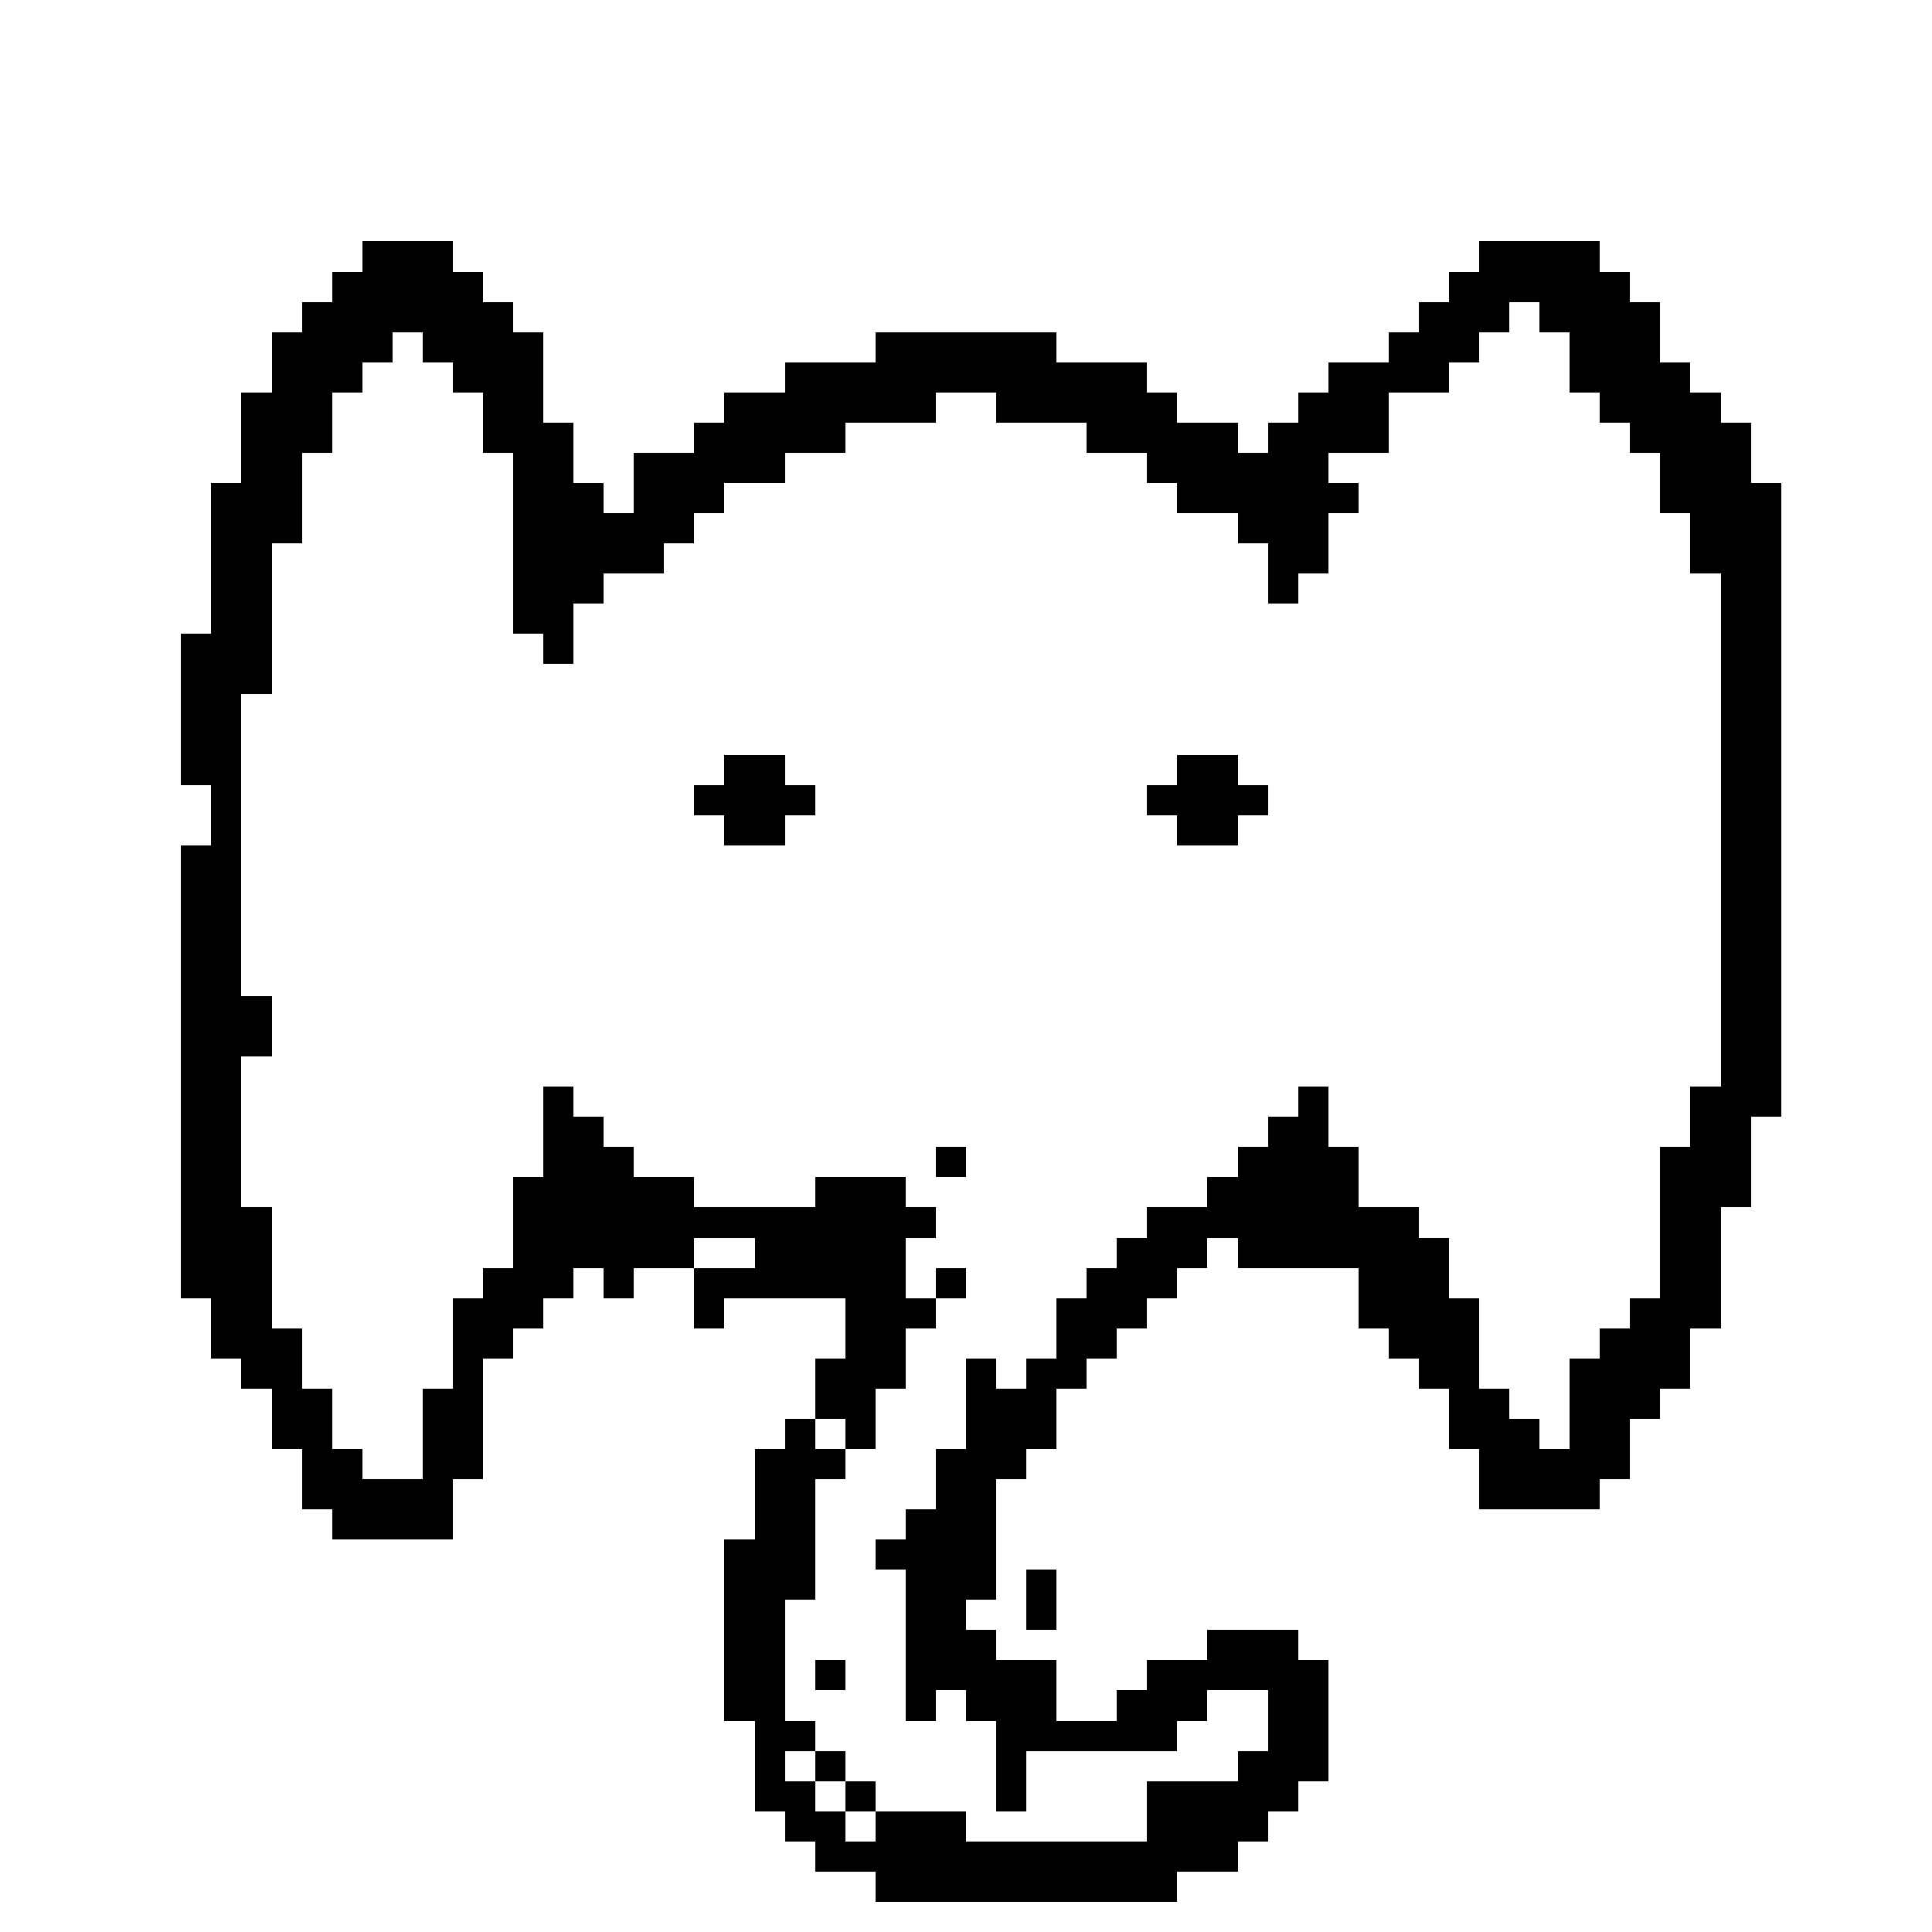 <?xml version="1.0" encoding="UTF-8"?>
<svg xmlns="http://www.w3.org/2000/svg" width="64" height="64" viewBox="0 0 64 64" shape-rendering="crispEdges"><rect x="12" y="8" width="1" height="1" fill="#000000"/><rect x="13" y="8" width="1" height="1" fill="#000000"/><rect x="14" y="8" width="1" height="1" fill="#000000"/><rect x="49" y="8" width="1" height="1" fill="#000000"/><rect x="50" y="8" width="1" height="1" fill="#000000"/><rect x="51" y="8" width="1" height="1" fill="#000000"/><rect x="52" y="8" width="1" height="1" fill="#000000"/><rect x="11" y="9" width="1" height="1" fill="#000000"/><rect x="12" y="9" width="1" height="1" fill="#000000"/><rect x="13" y="9" width="1" height="1" fill="#000000"/><rect x="14" y="9" width="1" height="1" fill="#000000"/><rect x="15" y="9" width="1" height="1" fill="#000000"/><rect x="48" y="9" width="1" height="1" fill="#000000"/><rect x="49" y="9" width="1" height="1" fill="#000000"/><rect x="50" y="9" width="1" height="1" fill="#000000"/><rect x="51" y="9" width="1" height="1" fill="#000000"/><rect x="52" y="9" width="1" height="1" fill="#000000"/><rect x="53" y="9" width="1" height="1" fill="#000000"/><rect x="10" y="10" width="1" height="1" fill="#000000"/><rect x="11" y="10" width="1" height="1" fill="#000000"/><rect x="12" y="10" width="1" height="1" fill="#000000"/><rect x="13" y="10" width="1" height="1" fill="#000000"/><rect x="14" y="10" width="1" height="1" fill="#000000"/><rect x="15" y="10" width="1" height="1" fill="#000000"/><rect x="16" y="10" width="1" height="1" fill="#000000"/><rect x="47" y="10" width="1" height="1" fill="#000000"/><rect x="48" y="10" width="1" height="1" fill="#000000"/><rect x="49" y="10" width="1" height="1" fill="#000000"/><rect x="51" y="10" width="1" height="1" fill="#000000"/><rect x="52" y="10" width="1" height="1" fill="#000000"/><rect x="53" y="10" width="1" height="1" fill="#000000"/><rect x="54" y="10" width="1" height="1" fill="#000000"/><rect x="9" y="11" width="1" height="1" fill="#000000"/><rect x="10" y="11" width="1" height="1" fill="#000000"/><rect x="11" y="11" width="1" height="1" fill="#000000"/><rect x="12" y="11" width="1" height="1" fill="#000000"/><rect x="14" y="11" width="1" height="1" fill="#000000"/><rect x="15" y="11" width="1" height="1" fill="#000000"/><rect x="16" y="11" width="1" height="1" fill="#000000"/><rect x="17" y="11" width="1" height="1" fill="#000000"/><rect x="29" y="11" width="1" height="1" fill="#000000"/><rect x="30" y="11" width="1" height="1" fill="#000000"/><rect x="31" y="11" width="1" height="1" fill="#000000"/><rect x="32" y="11" width="1" height="1" fill="#000000"/><rect x="33" y="11" width="1" height="1" fill="#000000"/><rect x="34" y="11" width="1" height="1" fill="#000000"/><rect x="46" y="11" width="1" height="1" fill="#000000"/><rect x="47" y="11" width="1" height="1" fill="#000000"/><rect x="48" y="11" width="1" height="1" fill="#000000"/><rect x="52" y="11" width="1" height="1" fill="#000000"/><rect x="53" y="11" width="1" height="1" fill="#000000"/><rect x="54" y="11" width="1" height="1" fill="#000000"/><rect x="9" y="12" width="1" height="1" fill="#000000"/><rect x="10" y="12" width="1" height="1" fill="#000000"/><rect x="11" y="12" width="1" height="1" fill="#000000"/><rect x="15" y="12" width="1" height="1" fill="#000000"/><rect x="16" y="12" width="1" height="1" fill="#000000"/><rect x="17" y="12" width="1" height="1" fill="#000000"/><rect x="26" y="12" width="1" height="1" fill="#000000"/><rect x="27" y="12" width="1" height="1" fill="#000000"/><rect x="28" y="12" width="1" height="1" fill="#000000"/><rect x="29" y="12" width="1" height="1" fill="#000000"/><rect x="30" y="12" width="1" height="1" fill="#000000"/><rect x="31" y="12" width="1" height="1" fill="#000000"/><rect x="32" y="12" width="1" height="1" fill="#000000"/><rect x="33" y="12" width="1" height="1" fill="#000000"/><rect x="34" y="12" width="1" height="1" fill="#000000"/><rect x="35" y="12" width="1" height="1" fill="#000000"/><rect x="36" y="12" width="1" height="1" fill="#000000"/><rect x="37" y="12" width="1" height="1" fill="#000000"/><rect x="44" y="12" width="1" height="1" fill="#000000"/><rect x="45" y="12" width="1" height="1" fill="#000000"/><rect x="46" y="12" width="1" height="1" fill="#000000"/><rect x="47" y="12" width="1" height="1" fill="#000000"/><rect x="52" y="12" width="1" height="1" fill="#000000"/><rect x="53" y="12" width="1" height="1" fill="#000000"/><rect x="54" y="12" width="1" height="1" fill="#000000"/><rect x="55" y="12" width="1" height="1" fill="#000000"/><rect x="8" y="13" width="1" height="1" fill="#000000"/><rect x="9" y="13" width="1" height="1" fill="#000000"/><rect x="10" y="13" width="1" height="1" fill="#000000"/><rect x="16" y="13" width="1" height="1" fill="#000000"/><rect x="17" y="13" width="1" height="1" fill="#000000"/><rect x="24" y="13" width="1" height="1" fill="#000000"/><rect x="25" y="13" width="1" height="1" fill="#000000"/><rect x="26" y="13" width="1" height="1" fill="#000000"/><rect x="27" y="13" width="1" height="1" fill="#000000"/><rect x="28" y="13" width="1" height="1" fill="#000000"/><rect x="29" y="13" width="1" height="1" fill="#000000"/><rect x="30" y="13" width="1" height="1" fill="#000000"/><rect x="33" y="13" width="1" height="1" fill="#000000"/><rect x="34" y="13" width="1" height="1" fill="#000000"/><rect x="35" y="13" width="1" height="1" fill="#000000"/><rect x="36" y="13" width="1" height="1" fill="#000000"/><rect x="37" y="13" width="1" height="1" fill="#000000"/><rect x="38" y="13" width="1" height="1" fill="#000000"/><rect x="43" y="13" width="1" height="1" fill="#000000"/><rect x="44" y="13" width="1" height="1" fill="#000000"/><rect x="45" y="13" width="1" height="1" fill="#000000"/><rect x="53" y="13" width="1" height="1" fill="#000000"/><rect x="54" y="13" width="1" height="1" fill="#000000"/><rect x="55" y="13" width="1" height="1" fill="#000000"/><rect x="56" y="13" width="1" height="1" fill="#000000"/><rect x="8" y="14" width="1" height="1" fill="#000000"/><rect x="9" y="14" width="1" height="1" fill="#000000"/><rect x="10" y="14" width="1" height="1" fill="#000000"/><rect x="16" y="14" width="1" height="1" fill="#000000"/><rect x="17" y="14" width="1" height="1" fill="#000000"/><rect x="18" y="14" width="1" height="1" fill="#000000"/><rect x="23" y="14" width="1" height="1" fill="#000000"/><rect x="24" y="14" width="1" height="1" fill="#000000"/><rect x="25" y="14" width="1" height="1" fill="#000000"/><rect x="26" y="14" width="1" height="1" fill="#000000"/><rect x="27" y="14" width="1" height="1" fill="#000000"/><rect x="36" y="14" width="1" height="1" fill="#000000"/><rect x="37" y="14" width="1" height="1" fill="#000000"/><rect x="38" y="14" width="1" height="1" fill="#000000"/><rect x="39" y="14" width="1" height="1" fill="#000000"/><rect x="40" y="14" width="1" height="1" fill="#000000"/><rect x="42" y="14" width="1" height="1" fill="#000000"/><rect x="43" y="14" width="1" height="1" fill="#000000"/><rect x="44" y="14" width="1" height="1" fill="#000000"/><rect x="45" y="14" width="1" height="1" fill="#000000"/><rect x="54" y="14" width="1" height="1" fill="#000000"/><rect x="55" y="14" width="1" height="1" fill="#000000"/><rect x="56" y="14" width="1" height="1" fill="#000000"/><rect x="57" y="14" width="1" height="1" fill="#000000"/><rect x="8" y="15" width="1" height="1" fill="#000000"/><rect x="9" y="15" width="1" height="1" fill="#000000"/><rect x="17" y="15" width="1" height="1" fill="#000000"/><rect x="18" y="15" width="1" height="1" fill="#000000"/><rect x="21" y="15" width="1" height="1" fill="#000000"/><rect x="22" y="15" width="1" height="1" fill="#000000"/><rect x="23" y="15" width="1" height="1" fill="#000000"/><rect x="24" y="15" width="1" height="1" fill="#000000"/><rect x="25" y="15" width="1" height="1" fill="#000000"/><rect x="38" y="15" width="1" height="1" fill="#000000"/><rect x="39" y="15" width="1" height="1" fill="#000000"/><rect x="40" y="15" width="1" height="1" fill="#000000"/><rect x="41" y="15" width="1" height="1" fill="#000000"/><rect x="42" y="15" width="1" height="1" fill="#000000"/><rect x="43" y="15" width="1" height="1" fill="#000000"/><rect x="55" y="15" width="1" height="1" fill="#000000"/><rect x="56" y="15" width="1" height="1" fill="#000000"/><rect x="57" y="15" width="1" height="1" fill="#000000"/><rect x="7" y="16" width="1" height="1" fill="#000000"/><rect x="8" y="16" width="1" height="1" fill="#000000"/><rect x="9" y="16" width="1" height="1" fill="#000000"/><rect x="17" y="16" width="1" height="1" fill="#000000"/><rect x="18" y="16" width="1" height="1" fill="#000000"/><rect x="19" y="16" width="1" height="1" fill="#000000"/><rect x="21" y="16" width="1" height="1" fill="#000000"/><rect x="22" y="16" width="1" height="1" fill="#000000"/><rect x="23" y="16" width="1" height="1" fill="#000000"/><rect x="39" y="16" width="1" height="1" fill="#000000"/><rect x="40" y="16" width="1" height="1" fill="#000000"/><rect x="41" y="16" width="1" height="1" fill="#000000"/><rect x="42" y="16" width="1" height="1" fill="#000000"/><rect x="43" y="16" width="1" height="1" fill="#000000"/><rect x="44" y="16" width="1" height="1" fill="#000000"/><rect x="55" y="16" width="1" height="1" fill="#000000"/><rect x="56" y="16" width="1" height="1" fill="#000000"/><rect x="57" y="16" width="1" height="1" fill="#000000"/><rect x="58" y="16" width="1" height="1" fill="#000000"/><rect x="7" y="17" width="1" height="1" fill="#000000"/><rect x="8" y="17" width="1" height="1" fill="#000000"/><rect x="9" y="17" width="1" height="1" fill="#000000"/><rect x="17" y="17" width="1" height="1" fill="#000000"/><rect x="18" y="17" width="1" height="1" fill="#000000"/><rect x="19" y="17" width="1" height="1" fill="#000000"/><rect x="20" y="17" width="1" height="1" fill="#000000"/><rect x="21" y="17" width="1" height="1" fill="#000000"/><rect x="22" y="17" width="1" height="1" fill="#000000"/><rect x="41" y="17" width="1" height="1" fill="#000000"/><rect x="42" y="17" width="1" height="1" fill="#000000"/><rect x="43" y="17" width="1" height="1" fill="#000000"/><rect x="56" y="17" width="1" height="1" fill="#000000"/><rect x="57" y="17" width="1" height="1" fill="#000000"/><rect x="58" y="17" width="1" height="1" fill="#000000"/><rect x="7" y="18" width="1" height="1" fill="#000000"/><rect x="8" y="18" width="1" height="1" fill="#000000"/><rect x="17" y="18" width="1" height="1" fill="#000000"/><rect x="18" y="18" width="1" height="1" fill="#000000"/><rect x="19" y="18" width="1" height="1" fill="#000000"/><rect x="20" y="18" width="1" height="1" fill="#000000"/><rect x="21" y="18" width="1" height="1" fill="#000000"/><rect x="42" y="18" width="1" height="1" fill="#000000"/><rect x="43" y="18" width="1" height="1" fill="#000000"/><rect x="56" y="18" width="1" height="1" fill="#000000"/><rect x="57" y="18" width="1" height="1" fill="#000000"/><rect x="58" y="18" width="1" height="1" fill="#000000"/><rect x="7" y="19" width="1" height="1" fill="#000000"/><rect x="8" y="19" width="1" height="1" fill="#000000"/><rect x="17" y="19" width="1" height="1" fill="#000000"/><rect x="18" y="19" width="1" height="1" fill="#000000"/><rect x="19" y="19" width="1" height="1" fill="#000000"/><rect x="42" y="19" width="1" height="1" fill="#000000"/><rect x="57" y="19" width="1" height="1" fill="#000000"/><rect x="58" y="19" width="1" height="1" fill="#000000"/><rect x="7" y="20" width="1" height="1" fill="#000000"/><rect x="8" y="20" width="1" height="1" fill="#000000"/><rect x="17" y="20" width="1" height="1" fill="#000000"/><rect x="18" y="20" width="1" height="1" fill="#000000"/><rect x="57" y="20" width="1" height="1" fill="#000000"/><rect x="58" y="20" width="1" height="1" fill="#000000"/><rect x="6" y="21" width="1" height="1" fill="#000000"/><rect x="7" y="21" width="1" height="1" fill="#000000"/><rect x="8" y="21" width="1" height="1" fill="#000000"/><rect x="18" y="21" width="1" height="1" fill="#000000"/><rect x="57" y="21" width="1" height="1" fill="#000000"/><rect x="58" y="21" width="1" height="1" fill="#000000"/><rect x="6" y="22" width="1" height="1" fill="#000000"/><rect x="7" y="22" width="1" height="1" fill="#000000"/><rect x="8" y="22" width="1" height="1" fill="#000000"/><rect x="57" y="22" width="1" height="1" fill="#000000"/><rect x="58" y="22" width="1" height="1" fill="#000000"/><rect x="6" y="23" width="1" height="1" fill="#000000"/><rect x="7" y="23" width="1" height="1" fill="#000000"/><rect x="57" y="23" width="1" height="1" fill="#000000"/><rect x="58" y="23" width="1" height="1" fill="#000000"/><rect x="6" y="24" width="1" height="1" fill="#000000"/><rect x="7" y="24" width="1" height="1" fill="#000000"/><rect x="57" y="24" width="1" height="1" fill="#000000"/><rect x="58" y="24" width="1" height="1" fill="#000000"/><rect x="6" y="25" width="1" height="1" fill="#000000"/><rect x="7" y="25" width="1" height="1" fill="#000000"/><rect x="24" y="25" width="1" height="1" fill="#000000"/><rect x="25" y="25" width="1" height="1" fill="#000000"/><rect x="39" y="25" width="1" height="1" fill="#000000"/><rect x="40" y="25" width="1" height="1" fill="#000000"/><rect x="57" y="25" width="1" height="1" fill="#000000"/><rect x="58" y="25" width="1" height="1" fill="#000000"/><rect x="7" y="26" width="1" height="1" fill="#000000"/><rect x="23" y="26" width="1" height="1" fill="#000000"/><rect x="24" y="26" width="1" height="1" fill="#000000"/><rect x="25" y="26" width="1" height="1" fill="#000000"/><rect x="26" y="26" width="1" height="1" fill="#000000"/><rect x="38" y="26" width="1" height="1" fill="#000000"/><rect x="39" y="26" width="1" height="1" fill="#000000"/><rect x="40" y="26" width="1" height="1" fill="#000000"/><rect x="41" y="26" width="1" height="1" fill="#000000"/><rect x="57" y="26" width="1" height="1" fill="#000000"/><rect x="58" y="26" width="1" height="1" fill="#000000"/><rect x="7" y="27" width="1" height="1" fill="#000000"/><rect x="24" y="27" width="1" height="1" fill="#000000"/><rect x="25" y="27" width="1" height="1" fill="#000000"/><rect x="39" y="27" width="1" height="1" fill="#000000"/><rect x="40" y="27" width="1" height="1" fill="#000000"/><rect x="57" y="27" width="1" height="1" fill="#000000"/><rect x="58" y="27" width="1" height="1" fill="#000000"/><rect x="6" y="28" width="1" height="1" fill="#000000"/><rect x="7" y="28" width="1" height="1" fill="#000000"/><rect x="57" y="28" width="1" height="1" fill="#000000"/><rect x="58" y="28" width="1" height="1" fill="#000000"/><rect x="6" y="29" width="1" height="1" fill="#000000"/><rect x="7" y="29" width="1" height="1" fill="#000000"/><rect x="57" y="29" width="1" height="1" fill="#000000"/><rect x="58" y="29" width="1" height="1" fill="#000000"/><rect x="6" y="30" width="1" height="1" fill="#000000"/><rect x="7" y="30" width="1" height="1" fill="#000000"/><rect x="57" y="30" width="1" height="1" fill="#000000"/><rect x="58" y="30" width="1" height="1" fill="#000000"/><rect x="6" y="31" width="1" height="1" fill="#000000"/><rect x="7" y="31" width="1" height="1" fill="#000000"/><rect x="57" y="31" width="1" height="1" fill="#000000"/><rect x="58" y="31" width="1" height="1" fill="#000000"/><rect x="6" y="32" width="1" height="1" fill="#000000"/><rect x="7" y="32" width="1" height="1" fill="#000000"/><rect x="57" y="32" width="1" height="1" fill="#000000"/><rect x="58" y="32" width="1" height="1" fill="#000000"/><rect x="6" y="33" width="1" height="1" fill="#000000"/><rect x="7" y="33" width="1" height="1" fill="#000000"/><rect x="8" y="33" width="1" height="1" fill="#000000"/><rect x="57" y="33" width="1" height="1" fill="#000000"/><rect x="58" y="33" width="1" height="1" fill="#000000"/><rect x="6" y="34" width="1" height="1" fill="#000000"/><rect x="7" y="34" width="1" height="1" fill="#000000"/><rect x="8" y="34" width="1" height="1" fill="#000000"/><rect x="57" y="34" width="1" height="1" fill="#000000"/><rect x="58" y="34" width="1" height="1" fill="#000000"/><rect x="6" y="35" width="1" height="1" fill="#000000"/><rect x="7" y="35" width="1" height="1" fill="#000000"/><rect x="57" y="35" width="1" height="1" fill="#000000"/><rect x="58" y="35" width="1" height="1" fill="#000000"/><rect x="6" y="36" width="1" height="1" fill="#000000"/><rect x="7" y="36" width="1" height="1" fill="#000000"/><rect x="18" y="36" width="1" height="1" fill="#000000"/><rect x="43" y="36" width="1" height="1" fill="#000000"/><rect x="56" y="36" width="1" height="1" fill="#000000"/><rect x="57" y="36" width="1" height="1" fill="#000000"/><rect x="58" y="36" width="1" height="1" fill="#000000"/><rect x="6" y="37" width="1" height="1" fill="#000000"/><rect x="7" y="37" width="1" height="1" fill="#000000"/><rect x="18" y="37" width="1" height="1" fill="#000000"/><rect x="19" y="37" width="1" height="1" fill="#000000"/><rect x="42" y="37" width="1" height="1" fill="#000000"/><rect x="43" y="37" width="1" height="1" fill="#000000"/><rect x="56" y="37" width="1" height="1" fill="#000000"/><rect x="57" y="37" width="1" height="1" fill="#000000"/><rect x="6" y="38" width="1" height="1" fill="#000000"/><rect x="7" y="38" width="1" height="1" fill="#000000"/><rect x="18" y="38" width="1" height="1" fill="#000000"/><rect x="19" y="38" width="1" height="1" fill="#000000"/><rect x="20" y="38" width="1" height="1" fill="#000000"/><rect x="31" y="38" width="1" height="1" fill="#000000"/><rect x="41" y="38" width="1" height="1" fill="#000000"/><rect x="42" y="38" width="1" height="1" fill="#000000"/><rect x="43" y="38" width="1" height="1" fill="#000000"/><rect x="44" y="38" width="1" height="1" fill="#000000"/><rect x="55" y="38" width="1" height="1" fill="#000000"/><rect x="56" y="38" width="1" height="1" fill="#000000"/><rect x="57" y="38" width="1" height="1" fill="#000000"/><rect x="6" y="39" width="1" height="1" fill="#000000"/><rect x="7" y="39" width="1" height="1" fill="#000000"/><rect x="17" y="39" width="1" height="1" fill="#000000"/><rect x="18" y="39" width="1" height="1" fill="#000000"/><rect x="19" y="39" width="1" height="1" fill="#000000"/><rect x="20" y="39" width="1" height="1" fill="#000000"/><rect x="21" y="39" width="1" height="1" fill="#000000"/><rect x="22" y="39" width="1" height="1" fill="#000000"/><rect x="27" y="39" width="1" height="1" fill="#000000"/><rect x="28" y="39" width="1" height="1" fill="#000000"/><rect x="29" y="39" width="1" height="1" fill="#000000"/><rect x="40" y="39" width="1" height="1" fill="#000000"/><rect x="41" y="39" width="1" height="1" fill="#000000"/><rect x="42" y="39" width="1" height="1" fill="#000000"/><rect x="43" y="39" width="1" height="1" fill="#000000"/><rect x="44" y="39" width="1" height="1" fill="#000000"/><rect x="55" y="39" width="1" height="1" fill="#000000"/><rect x="56" y="39" width="1" height="1" fill="#000000"/><rect x="57" y="39" width="1" height="1" fill="#000000"/><rect x="6" y="40" width="1" height="1" fill="#000000"/><rect x="7" y="40" width="1" height="1" fill="#000000"/><rect x="8" y="40" width="1" height="1" fill="#000000"/><rect x="17" y="40" width="1" height="1" fill="#000000"/><rect x="18" y="40" width="1" height="1" fill="#000000"/><rect x="19" y="40" width="1" height="1" fill="#000000"/><rect x="20" y="40" width="1" height="1" fill="#000000"/><rect x="21" y="40" width="1" height="1" fill="#000000"/><rect x="22" y="40" width="1" height="1" fill="#000000"/><rect x="23" y="40" width="1" height="1" fill="#000000"/><rect x="24" y="40" width="1" height="1" fill="#000000"/><rect x="25" y="40" width="1" height="1" fill="#000000"/><rect x="26" y="40" width="1" height="1" fill="#000000"/><rect x="27" y="40" width="1" height="1" fill="#000000"/><rect x="28" y="40" width="1" height="1" fill="#000000"/><rect x="29" y="40" width="1" height="1" fill="#000000"/><rect x="30" y="40" width="1" height="1" fill="#000000"/><rect x="38" y="40" width="1" height="1" fill="#000000"/><rect x="39" y="40" width="1" height="1" fill="#000000"/><rect x="40" y="40" width="1" height="1" fill="#000000"/><rect x="41" y="40" width="1" height="1" fill="#000000"/><rect x="42" y="40" width="1" height="1" fill="#000000"/><rect x="43" y="40" width="1" height="1" fill="#000000"/><rect x="44" y="40" width="1" height="1" fill="#000000"/><rect x="45" y="40" width="1" height="1" fill="#000000"/><rect x="46" y="40" width="1" height="1" fill="#000000"/><rect x="55" y="40" width="1" height="1" fill="#000000"/><rect x="56" y="40" width="1" height="1" fill="#000000"/><rect x="6" y="41" width="1" height="1" fill="#000000"/><rect x="7" y="41" width="1" height="1" fill="#000000"/><rect x="8" y="41" width="1" height="1" fill="#000000"/><rect x="17" y="41" width="1" height="1" fill="#000000"/><rect x="18" y="41" width="1" height="1" fill="#000000"/><rect x="19" y="41" width="1" height="1" fill="#000000"/><rect x="20" y="41" width="1" height="1" fill="#000000"/><rect x="21" y="41" width="1" height="1" fill="#000000"/><rect x="22" y="41" width="1" height="1" fill="#000000"/><rect x="25" y="41" width="1" height="1" fill="#000000"/><rect x="26" y="41" width="1" height="1" fill="#000000"/><rect x="27" y="41" width="1" height="1" fill="#000000"/><rect x="28" y="41" width="1" height="1" fill="#000000"/><rect x="29" y="41" width="1" height="1" fill="#000000"/><rect x="37" y="41" width="1" height="1" fill="#000000"/><rect x="38" y="41" width="1" height="1" fill="#000000"/><rect x="39" y="41" width="1" height="1" fill="#000000"/><rect x="41" y="41" width="1" height="1" fill="#000000"/><rect x="42" y="41" width="1" height="1" fill="#000000"/><rect x="43" y="41" width="1" height="1" fill="#000000"/><rect x="44" y="41" width="1" height="1" fill="#000000"/><rect x="45" y="41" width="1" height="1" fill="#000000"/><rect x="46" y="41" width="1" height="1" fill="#000000"/><rect x="47" y="41" width="1" height="1" fill="#000000"/><rect x="55" y="41" width="1" height="1" fill="#000000"/><rect x="56" y="41" width="1" height="1" fill="#000000"/><rect x="6" y="42" width="1" height="1" fill="#000000"/><rect x="7" y="42" width="1" height="1" fill="#000000"/><rect x="8" y="42" width="1" height="1" fill="#000000"/><rect x="16" y="42" width="1" height="1" fill="#000000"/><rect x="17" y="42" width="1" height="1" fill="#000000"/><rect x="18" y="42" width="1" height="1" fill="#000000"/><rect x="20" y="42" width="1" height="1" fill="#000000"/><rect x="23" y="42" width="1" height="1" fill="#000000"/><rect x="24" y="42" width="1" height="1" fill="#000000"/><rect x="25" y="42" width="1" height="1" fill="#000000"/><rect x="26" y="42" width="1" height="1" fill="#000000"/><rect x="27" y="42" width="1" height="1" fill="#000000"/><rect x="28" y="42" width="1" height="1" fill="#000000"/><rect x="29" y="42" width="1" height="1" fill="#000000"/><rect x="31" y="42" width="1" height="1" fill="#000000"/><rect x="36" y="42" width="1" height="1" fill="#000000"/><rect x="37" y="42" width="1" height="1" fill="#000000"/><rect x="38" y="42" width="1" height="1" fill="#000000"/><rect x="45" y="42" width="1" height="1" fill="#000000"/><rect x="46" y="42" width="1" height="1" fill="#000000"/><rect x="47" y="42" width="1" height="1" fill="#000000"/><rect x="55" y="42" width="1" height="1" fill="#000000"/><rect x="56" y="42" width="1" height="1" fill="#000000"/><rect x="7" y="43" width="1" height="1" fill="#000000"/><rect x="8" y="43" width="1" height="1" fill="#000000"/><rect x="15" y="43" width="1" height="1" fill="#000000"/><rect x="16" y="43" width="1" height="1" fill="#000000"/><rect x="17" y="43" width="1" height="1" fill="#000000"/><rect x="23" y="43" width="1" height="1" fill="#000000"/><rect x="28" y="43" width="1" height="1" fill="#000000"/><rect x="29" y="43" width="1" height="1" fill="#000000"/><rect x="30" y="43" width="1" height="1" fill="#000000"/><rect x="35" y="43" width="1" height="1" fill="#000000"/><rect x="36" y="43" width="1" height="1" fill="#000000"/><rect x="37" y="43" width="1" height="1" fill="#000000"/><rect x="45" y="43" width="1" height="1" fill="#000000"/><rect x="46" y="43" width="1" height="1" fill="#000000"/><rect x="47" y="43" width="1" height="1" fill="#000000"/><rect x="48" y="43" width="1" height="1" fill="#000000"/><rect x="54" y="43" width="1" height="1" fill="#000000"/><rect x="55" y="43" width="1" height="1" fill="#000000"/><rect x="56" y="43" width="1" height="1" fill="#000000"/><rect x="7" y="44" width="1" height="1" fill="#000000"/><rect x="8" y="44" width="1" height="1" fill="#000000"/><rect x="9" y="44" width="1" height="1" fill="#000000"/><rect x="15" y="44" width="1" height="1" fill="#000000"/><rect x="16" y="44" width="1" height="1" fill="#000000"/><rect x="28" y="44" width="1" height="1" fill="#000000"/><rect x="29" y="44" width="1" height="1" fill="#000000"/><rect x="35" y="44" width="1" height="1" fill="#000000"/><rect x="36" y="44" width="1" height="1" fill="#000000"/><rect x="46" y="44" width="1" height="1" fill="#000000"/><rect x="47" y="44" width="1" height="1" fill="#000000"/><rect x="48" y="44" width="1" height="1" fill="#000000"/><rect x="53" y="44" width="1" height="1" fill="#000000"/><rect x="54" y="44" width="1" height="1" fill="#000000"/><rect x="55" y="44" width="1" height="1" fill="#000000"/><rect x="8" y="45" width="1" height="1" fill="#000000"/><rect x="9" y="45" width="1" height="1" fill="#000000"/><rect x="15" y="45" width="1" height="1" fill="#000000"/><rect x="27" y="45" width="1" height="1" fill="#000000"/><rect x="28" y="45" width="1" height="1" fill="#000000"/><rect x="29" y="45" width="1" height="1" fill="#000000"/><rect x="32" y="45" width="1" height="1" fill="#000000"/><rect x="34" y="45" width="1" height="1" fill="#000000"/><rect x="35" y="45" width="1" height="1" fill="#000000"/><rect x="47" y="45" width="1" height="1" fill="#000000"/><rect x="48" y="45" width="1" height="1" fill="#000000"/><rect x="52" y="45" width="1" height="1" fill="#000000"/><rect x="53" y="45" width="1" height="1" fill="#000000"/><rect x="54" y="45" width="1" height="1" fill="#000000"/><rect x="55" y="45" width="1" height="1" fill="#000000"/><rect x="9" y="46" width="1" height="1" fill="#000000"/><rect x="10" y="46" width="1" height="1" fill="#000000"/><rect x="14" y="46" width="1" height="1" fill="#000000"/><rect x="15" y="46" width="1" height="1" fill="#000000"/><rect x="27" y="46" width="1" height="1" fill="#000000"/><rect x="28" y="46" width="1" height="1" fill="#000000"/><rect x="32" y="46" width="1" height="1" fill="#000000"/><rect x="33" y="46" width="1" height="1" fill="#000000"/><rect x="34" y="46" width="1" height="1" fill="#000000"/><rect x="48" y="46" width="1" height="1" fill="#000000"/><rect x="49" y="46" width="1" height="1" fill="#000000"/><rect x="52" y="46" width="1" height="1" fill="#000000"/><rect x="53" y="46" width="1" height="1" fill="#000000"/><rect x="54" y="46" width="1" height="1" fill="#000000"/><rect x="9" y="47" width="1" height="1" fill="#000000"/><rect x="10" y="47" width="1" height="1" fill="#000000"/><rect x="14" y="47" width="1" height="1" fill="#000000"/><rect x="15" y="47" width="1" height="1" fill="#000000"/><rect x="26" y="47" width="1" height="1" fill="#000000"/><rect x="28" y="47" width="1" height="1" fill="#000000"/><rect x="32" y="47" width="1" height="1" fill="#000000"/><rect x="33" y="47" width="1" height="1" fill="#000000"/><rect x="34" y="47" width="1" height="1" fill="#000000"/><rect x="48" y="47" width="1" height="1" fill="#000000"/><rect x="49" y="47" width="1" height="1" fill="#000000"/><rect x="50" y="47" width="1" height="1" fill="#000000"/><rect x="52" y="47" width="1" height="1" fill="#000000"/><rect x="53" y="47" width="1" height="1" fill="#000000"/><rect x="10" y="48" width="1" height="1" fill="#000000"/><rect x="11" y="48" width="1" height="1" fill="#000000"/><rect x="14" y="48" width="1" height="1" fill="#000000"/><rect x="15" y="48" width="1" height="1" fill="#000000"/><rect x="25" y="48" width="1" height="1" fill="#000000"/><rect x="26" y="48" width="1" height="1" fill="#000000"/><rect x="27" y="48" width="1" height="1" fill="#000000"/><rect x="31" y="48" width="1" height="1" fill="#000000"/><rect x="32" y="48" width="1" height="1" fill="#000000"/><rect x="33" y="48" width="1" height="1" fill="#000000"/><rect x="49" y="48" width="1" height="1" fill="#000000"/><rect x="50" y="48" width="1" height="1" fill="#000000"/><rect x="51" y="48" width="1" height="1" fill="#000000"/><rect x="52" y="48" width="1" height="1" fill="#000000"/><rect x="53" y="48" width="1" height="1" fill="#000000"/><rect x="10" y="49" width="1" height="1" fill="#000000"/><rect x="11" y="49" width="1" height="1" fill="#000000"/><rect x="12" y="49" width="1" height="1" fill="#000000"/><rect x="13" y="49" width="1" height="1" fill="#000000"/><rect x="14" y="49" width="1" height="1" fill="#000000"/><rect x="25" y="49" width="1" height="1" fill="#000000"/><rect x="26" y="49" width="1" height="1" fill="#000000"/><rect x="31" y="49" width="1" height="1" fill="#000000"/><rect x="32" y="49" width="1" height="1" fill="#000000"/><rect x="49" y="49" width="1" height="1" fill="#000000"/><rect x="50" y="49" width="1" height="1" fill="#000000"/><rect x="51" y="49" width="1" height="1" fill="#000000"/><rect x="52" y="49" width="1" height="1" fill="#000000"/><rect x="11" y="50" width="1" height="1" fill="#000000"/><rect x="12" y="50" width="1" height="1" fill="#000000"/><rect x="13" y="50" width="1" height="1" fill="#000000"/><rect x="14" y="50" width="1" height="1" fill="#000000"/><rect x="25" y="50" width="1" height="1" fill="#000000"/><rect x="26" y="50" width="1" height="1" fill="#000000"/><rect x="30" y="50" width="1" height="1" fill="#000000"/><rect x="31" y="50" width="1" height="1" fill="#000000"/><rect x="32" y="50" width="1" height="1" fill="#000000"/><rect x="24" y="51" width="1" height="1" fill="#000000"/><rect x="25" y="51" width="1" height="1" fill="#000000"/><rect x="26" y="51" width="1" height="1" fill="#000000"/><rect x="29" y="51" width="1" height="1" fill="#000000"/><rect x="30" y="51" width="1" height="1" fill="#000000"/><rect x="31" y="51" width="1" height="1" fill="#000000"/><rect x="32" y="51" width="1" height="1" fill="#000000"/><rect x="24" y="52" width="1" height="1" fill="#000000"/><rect x="25" y="52" width="1" height="1" fill="#000000"/><rect x="26" y="52" width="1" height="1" fill="#000000"/><rect x="30" y="52" width="1" height="1" fill="#000000"/><rect x="31" y="52" width="1" height="1" fill="#000000"/><rect x="32" y="52" width="1" height="1" fill="#000000"/><rect x="34" y="52" width="1" height="1" fill="#000000"/><rect x="24" y="53" width="1" height="1" fill="#000000"/><rect x="25" y="53" width="1" height="1" fill="#000000"/><rect x="30" y="53" width="1" height="1" fill="#000000"/><rect x="31" y="53" width="1" height="1" fill="#000000"/><rect x="34" y="53" width="1" height="1" fill="#000000"/><rect x="24" y="54" width="1" height="1" fill="#000000"/><rect x="25" y="54" width="1" height="1" fill="#000000"/><rect x="30" y="54" width="1" height="1" fill="#000000"/><rect x="31" y="54" width="1" height="1" fill="#000000"/><rect x="32" y="54" width="1" height="1" fill="#000000"/><rect x="40" y="54" width="1" height="1" fill="#000000"/><rect x="41" y="54" width="1" height="1" fill="#000000"/><rect x="42" y="54" width="1" height="1" fill="#000000"/><rect x="24" y="55" width="1" height="1" fill="#000000"/><rect x="25" y="55" width="1" height="1" fill="#000000"/><rect x="27" y="55" width="1" height="1" fill="#000000"/><rect x="30" y="55" width="1" height="1" fill="#000000"/><rect x="31" y="55" width="1" height="1" fill="#000000"/><rect x="32" y="55" width="1" height="1" fill="#000000"/><rect x="33" y="55" width="1" height="1" fill="#000000"/><rect x="34" y="55" width="1" height="1" fill="#000000"/><rect x="38" y="55" width="1" height="1" fill="#000000"/><rect x="39" y="55" width="1" height="1" fill="#000000"/><rect x="40" y="55" width="1" height="1" fill="#000000"/><rect x="41" y="55" width="1" height="1" fill="#000000"/><rect x="42" y="55" width="1" height="1" fill="#000000"/><rect x="43" y="55" width="1" height="1" fill="#000000"/><rect x="24" y="56" width="1" height="1" fill="#000000"/><rect x="25" y="56" width="1" height="1" fill="#000000"/><rect x="30" y="56" width="1" height="1" fill="#000000"/><rect x="32" y="56" width="1" height="1" fill="#000000"/><rect x="33" y="56" width="1" height="1" fill="#000000"/><rect x="34" y="56" width="1" height="1" fill="#000000"/><rect x="37" y="56" width="1" height="1" fill="#000000"/><rect x="38" y="56" width="1" height="1" fill="#000000"/><rect x="39" y="56" width="1" height="1" fill="#000000"/><rect x="42" y="56" width="1" height="1" fill="#000000"/><rect x="43" y="56" width="1" height="1" fill="#000000"/><rect x="25" y="57" width="1" height="1" fill="#000000"/><rect x="26" y="57" width="1" height="1" fill="#000000"/><rect x="33" y="57" width="1" height="1" fill="#000000"/><rect x="34" y="57" width="1" height="1" fill="#000000"/><rect x="35" y="57" width="1" height="1" fill="#000000"/><rect x="36" y="57" width="1" height="1" fill="#000000"/><rect x="37" y="57" width="1" height="1" fill="#000000"/><rect x="38" y="57" width="1" height="1" fill="#000000"/><rect x="42" y="57" width="1" height="1" fill="#000000"/><rect x="43" y="57" width="1" height="1" fill="#000000"/><rect x="25" y="58" width="1" height="1" fill="#000000"/><rect x="27" y="58" width="1" height="1" fill="#000000"/><rect x="33" y="58" width="1" height="1" fill="#000000"/><rect x="41" y="58" width="1" height="1" fill="#000000"/><rect x="42" y="58" width="1" height="1" fill="#000000"/><rect x="43" y="58" width="1" height="1" fill="#000000"/><rect x="25" y="59" width="1" height="1" fill="#000000"/><rect x="26" y="59" width="1" height="1" fill="#000000"/><rect x="28" y="59" width="1" height="1" fill="#000000"/><rect x="33" y="59" width="1" height="1" fill="#000000"/><rect x="38" y="59" width="1" height="1" fill="#000000"/><rect x="39" y="59" width="1" height="1" fill="#000000"/><rect x="40" y="59" width="1" height="1" fill="#000000"/><rect x="41" y="59" width="1" height="1" fill="#000000"/><rect x="42" y="59" width="1" height="1" fill="#000000"/><rect x="26" y="60" width="1" height="1" fill="#000000"/><rect x="27" y="60" width="1" height="1" fill="#000000"/><rect x="29" y="60" width="1" height="1" fill="#000000"/><rect x="30" y="60" width="1" height="1" fill="#000000"/><rect x="31" y="60" width="1" height="1" fill="#000000"/><rect x="38" y="60" width="1" height="1" fill="#000000"/><rect x="39" y="60" width="1" height="1" fill="#000000"/><rect x="40" y="60" width="1" height="1" fill="#000000"/><rect x="41" y="60" width="1" height="1" fill="#000000"/><rect x="27" y="61" width="1" height="1" fill="#000000"/><rect x="28" y="61" width="1" height="1" fill="#000000"/><rect x="29" y="61" width="1" height="1" fill="#000000"/><rect x="30" y="61" width="1" height="1" fill="#000000"/><rect x="31" y="61" width="1" height="1" fill="#000000"/><rect x="32" y="61" width="1" height="1" fill="#000000"/><rect x="33" y="61" width="1" height="1" fill="#000000"/><rect x="34" y="61" width="1" height="1" fill="#000000"/><rect x="35" y="61" width="1" height="1" fill="#000000"/><rect x="36" y="61" width="1" height="1" fill="#000000"/><rect x="37" y="61" width="1" height="1" fill="#000000"/><rect x="38" y="61" width="1" height="1" fill="#000000"/><rect x="39" y="61" width="1" height="1" fill="#000000"/><rect x="40" y="61" width="1" height="1" fill="#000000"/><rect x="29" y="62" width="1" height="1" fill="#000000"/><rect x="30" y="62" width="1" height="1" fill="#000000"/><rect x="31" y="62" width="1" height="1" fill="#000000"/><rect x="32" y="62" width="1" height="1" fill="#000000"/><rect x="33" y="62" width="1" height="1" fill="#000000"/><rect x="34" y="62" width="1" height="1" fill="#000000"/><rect x="35" y="62" width="1" height="1" fill="#000000"/><rect x="36" y="62" width="1" height="1" fill="#000000"/><rect x="37" y="62" width="1" height="1" fill="#000000"/><rect x="38" y="62" width="1" height="1" fill="#000000"/></svg>